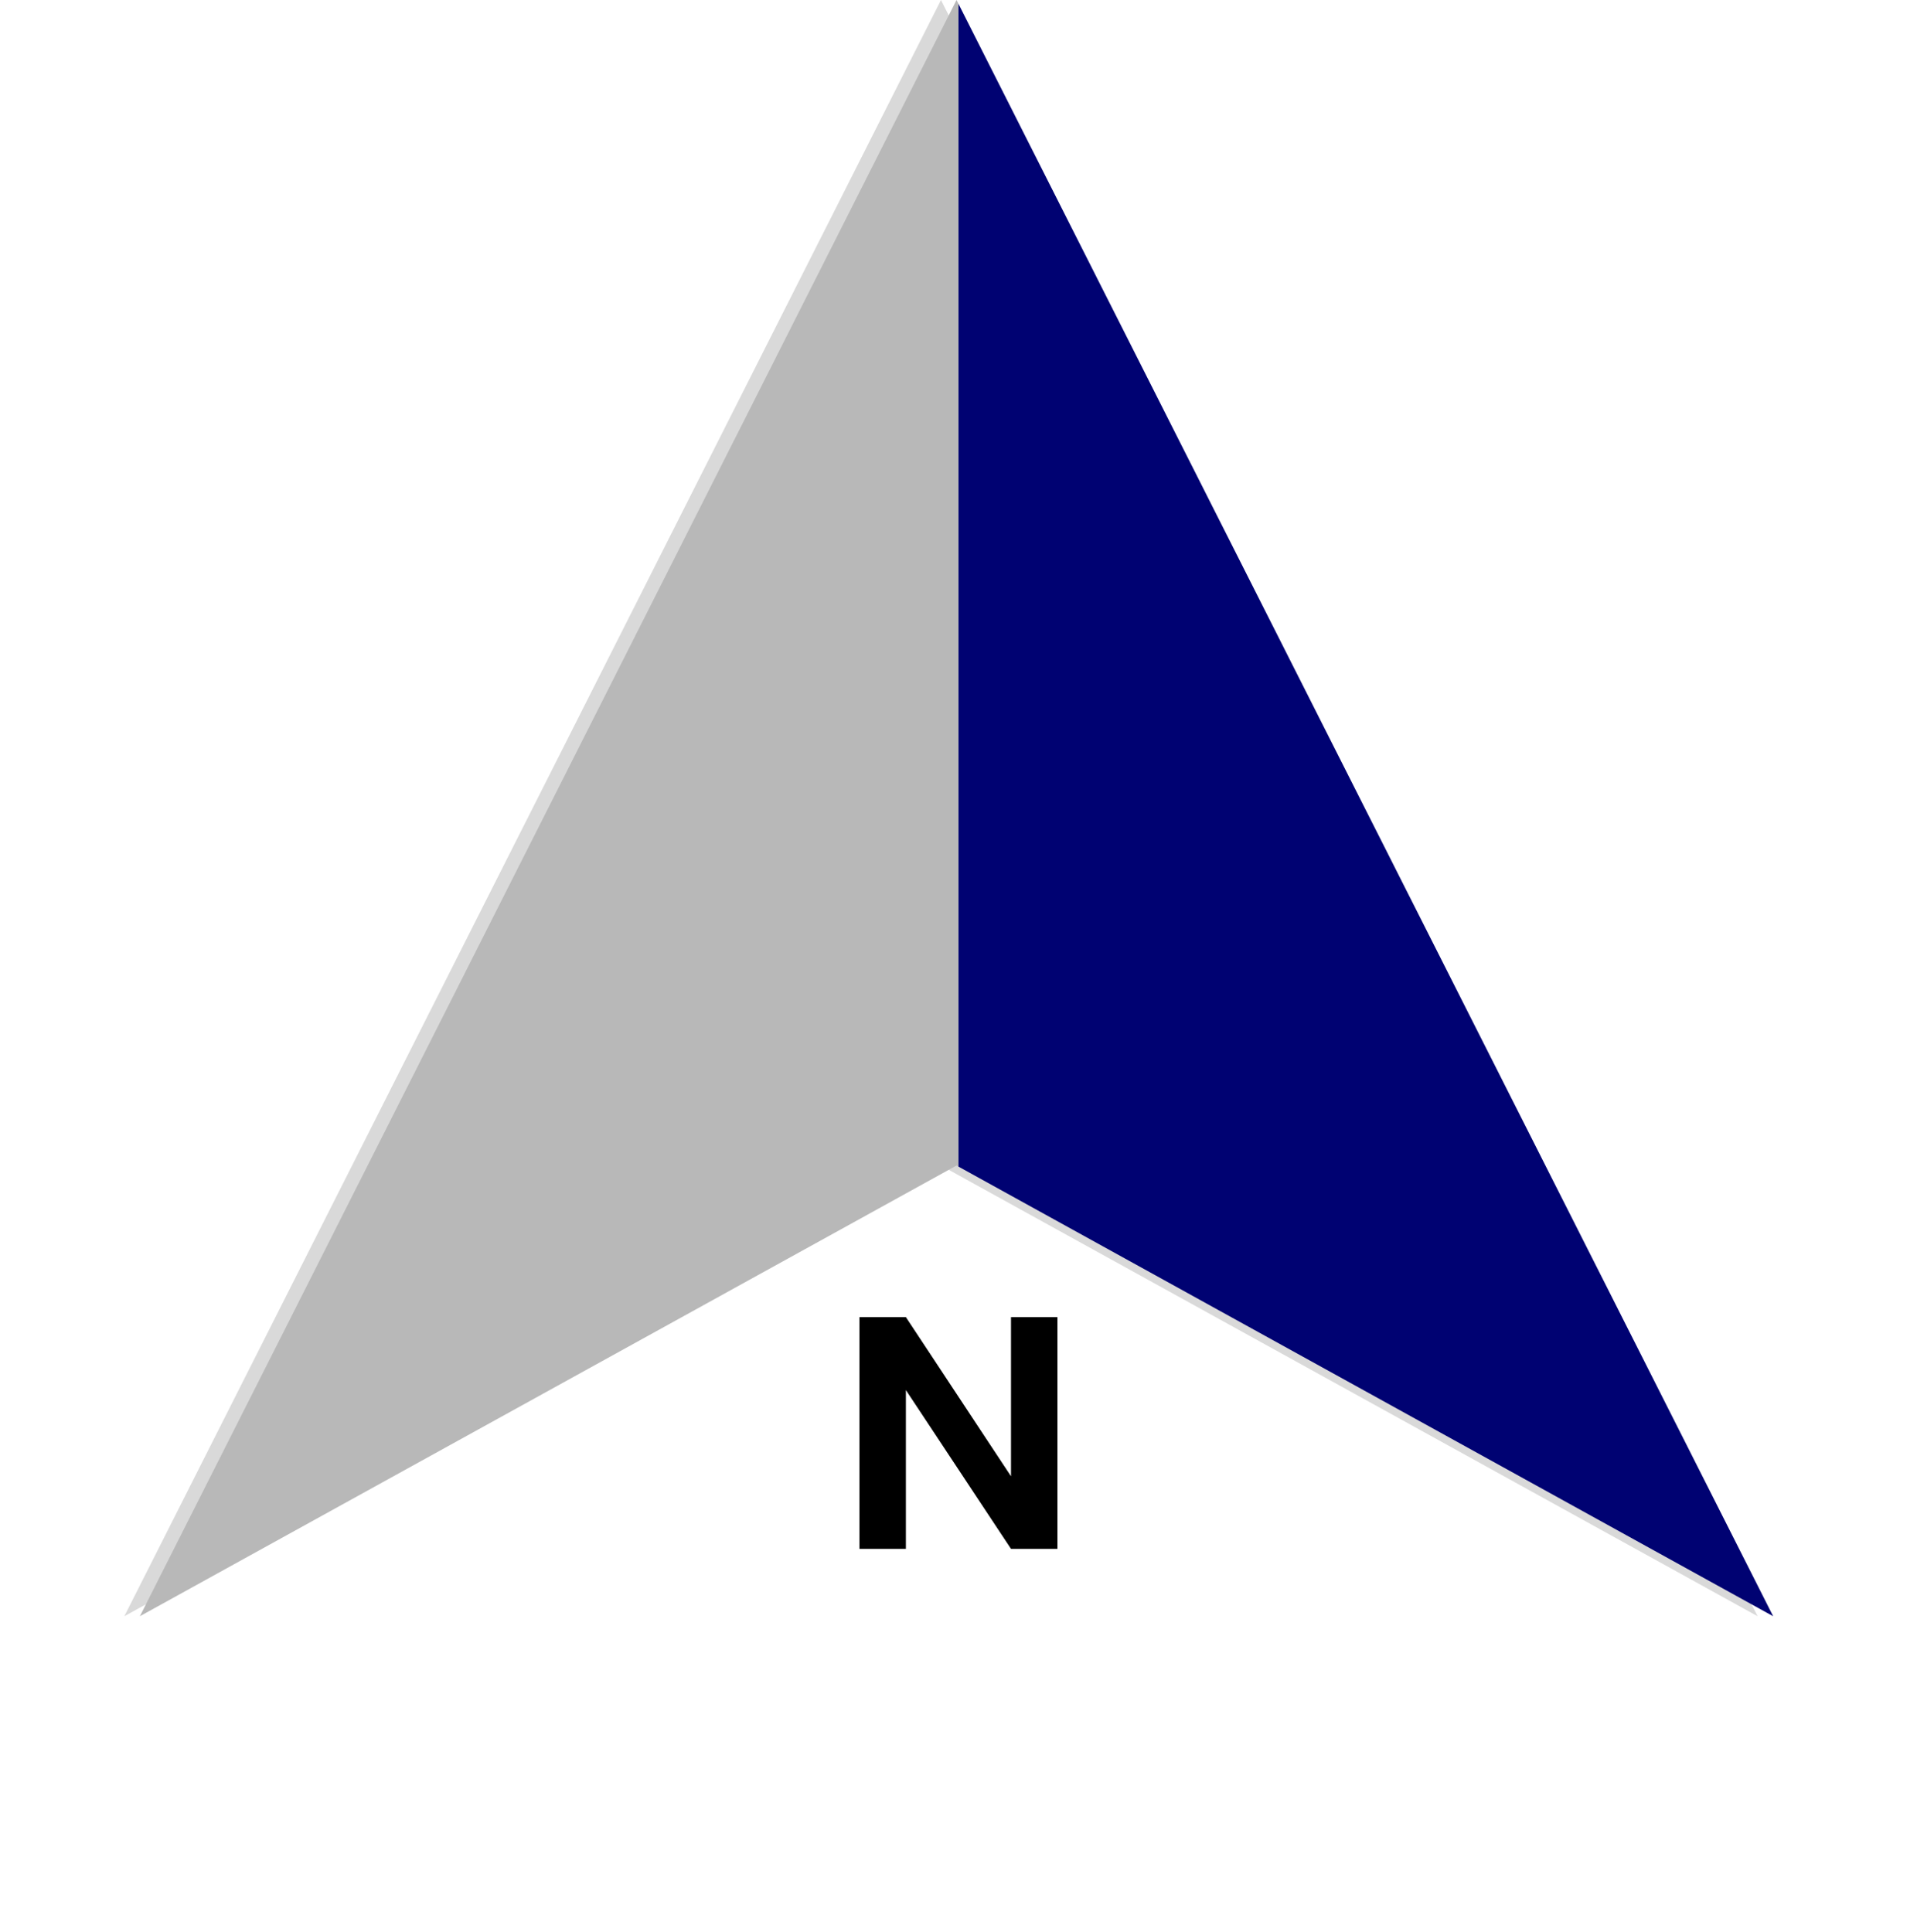 <svg width="370" height="373" viewBox="0 0 370 373" fill="none" xmlns="http://www.w3.org/2000/svg">
<path d="M181.617 0L339.233 312L181.617 225L24 312L181.617 0Z" fill="#D9D9D9"/>
<path d="M184.617 0L342.233 312L184.617 225L27 312L184.617 0Z" fill="url(#paint0_linear_3622_683)"/>
<path d="M204.093 299H195.133L174.845 268.344V299H165.885V254.264H174.845L195.133 284.984V254.264H204.093V299Z" fill="black"/>
<defs>
<linearGradient id="paint0_linear_3622_683" x1="185" y1="133" x2="223.5" y2="133" gradientUnits="userSpaceOnUse">
<stop stop-color="#B8B8B8"/>
<stop stop-color="#000272"/>
</linearGradient>
</defs>
</svg>
